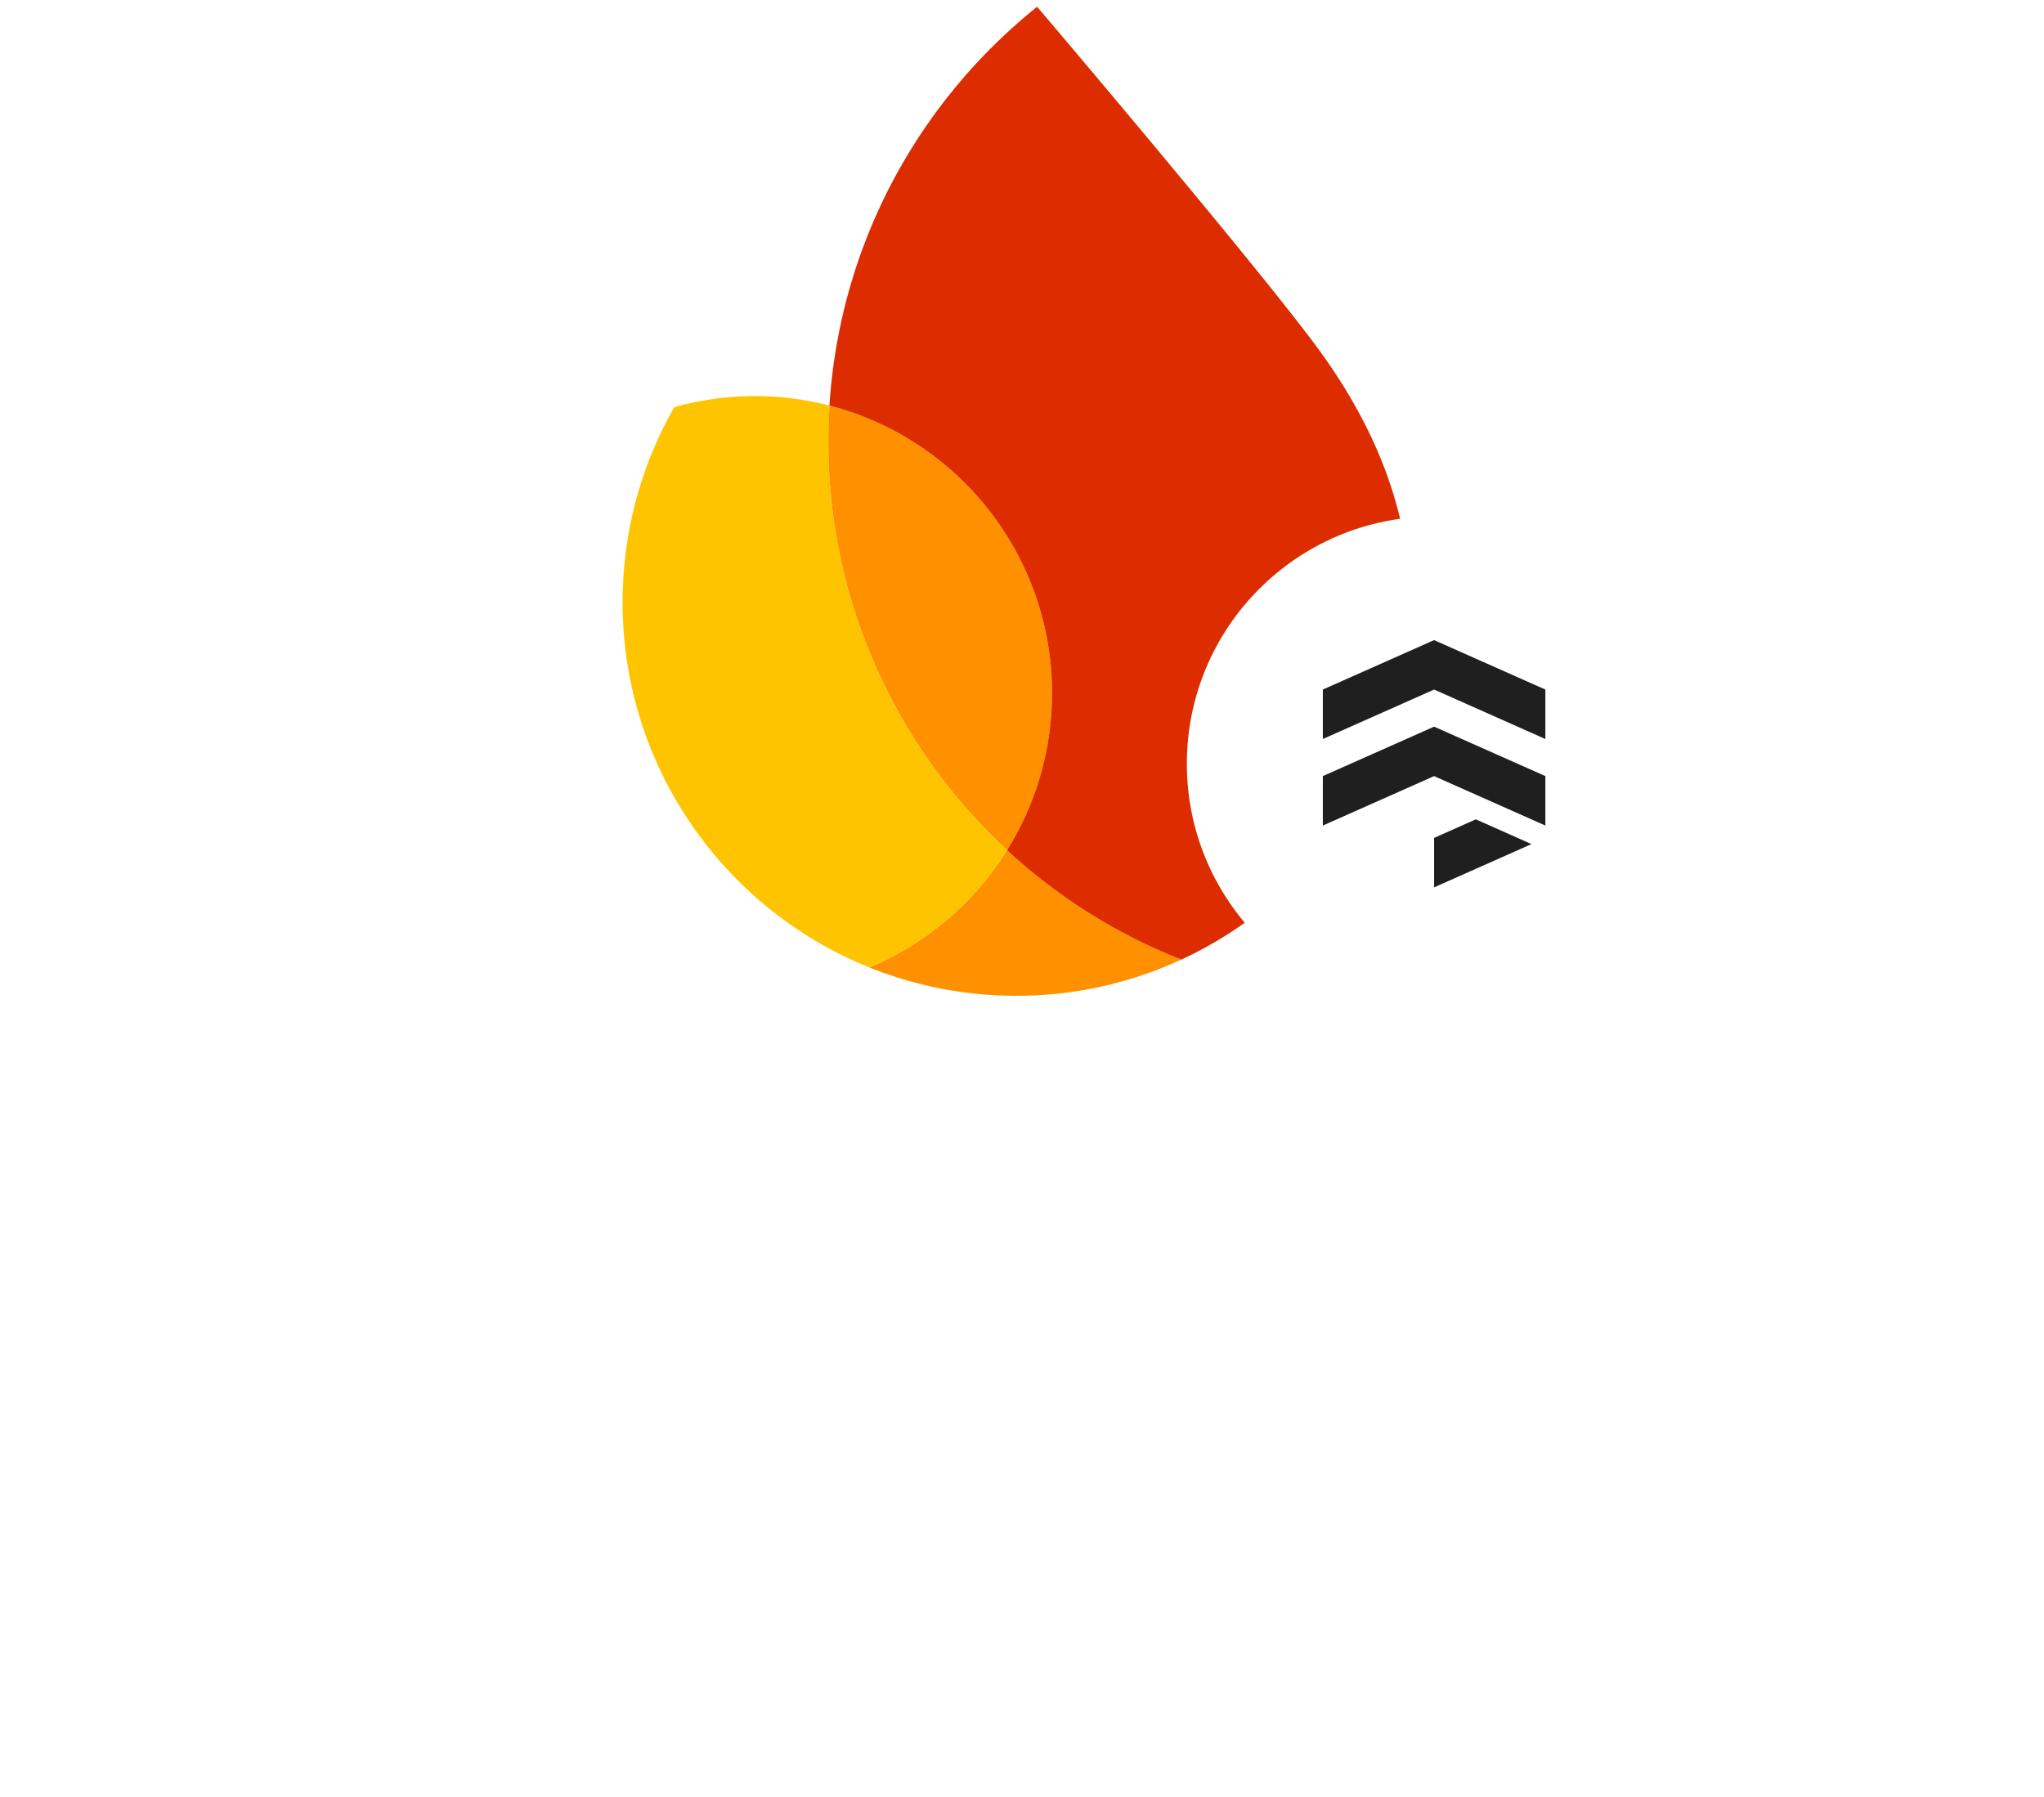 <svg width="372" height="327" viewBox="0 0 372 327" fill="none" xmlns="http://www.w3.org/2000/svg">
<path d="M273.285 254.393C270.521 254.393 268.022 253.749 265.788 252.462C263.592 251.175 261.87 249.395 260.62 247.124C259.371 244.814 258.746 242.24 258.746 239.4C258.746 236.674 259.333 234.175 260.507 231.904C261.718 229.594 263.403 227.777 265.561 226.452C267.719 225.089 270.18 224.407 272.944 224.407C275.783 224.407 278.244 225.032 280.327 226.281C282.447 227.531 284.056 229.272 285.154 231.506C286.252 233.702 286.801 236.239 286.801 239.116C286.801 239.457 286.782 239.798 286.744 240.138C286.706 240.479 286.687 240.668 286.687 240.706H264.993C265.182 243.281 266.11 245.268 267.776 246.669C269.442 248.07 271.335 248.77 273.455 248.77C276.711 248.77 279.21 247.256 280.951 244.227L286.29 246.783C285.04 249.092 283.299 250.947 281.065 252.348C278.869 253.711 276.275 254.393 273.285 254.393ZM280.44 235.936C280.364 235.027 280.062 234.1 279.531 233.153C279.001 232.206 278.169 231.411 277.033 230.768C275.935 230.086 274.553 229.746 272.887 229.746C271.032 229.746 269.423 230.313 268.06 231.449C266.735 232.585 265.826 234.081 265.334 235.936H280.44Z" fill="white"/>
<path d="M245.035 254.393C241.817 254.393 239.148 253.654 237.027 252.178C234.945 250.663 233.468 248.77 232.598 246.499L238.163 244.114C238.807 245.666 239.734 246.84 240.946 247.635C242.195 248.43 243.558 248.827 245.035 248.827C246.587 248.827 247.855 248.543 248.84 247.975C249.824 247.37 250.316 246.593 250.316 245.647C250.316 244.738 249.919 244 249.124 243.432C248.329 242.826 247.022 242.296 245.205 241.842L241.343 240.933C239.223 240.441 237.387 239.532 235.835 238.207C234.32 236.844 233.563 235.084 233.563 232.926C233.563 230.313 234.642 228.25 236.8 226.736C238.958 225.183 241.608 224.407 244.751 224.407C247.363 224.407 249.673 224.956 251.679 226.054C253.724 227.152 255.2 228.742 256.109 230.825L250.6 233.153C250.07 231.979 249.256 231.109 248.158 230.541C247.06 229.973 245.868 229.689 244.581 229.689C243.331 229.689 242.233 229.973 241.287 230.541C240.34 231.071 239.867 231.79 239.867 232.699C239.867 233.494 240.189 234.137 240.832 234.63C241.514 235.122 242.574 235.538 244.013 235.879L248.215 236.901C251.055 237.621 253.175 238.718 254.576 240.195C255.977 241.634 256.677 243.375 256.677 245.42C256.677 247.086 256.166 248.6 255.144 249.963C254.159 251.326 252.777 252.405 250.998 253.2C249.256 253.995 247.269 254.393 245.035 254.393Z" fill="white"/>
<path d="M215.149 254.393C213.143 254.393 211.325 253.995 209.697 253.2C208.107 252.367 206.839 251.231 205.892 249.793C204.984 248.316 204.529 246.65 204.529 244.795C204.529 241.842 205.627 239.514 207.823 237.81C210.057 236.106 212.878 235.254 216.285 235.254C219.276 235.254 221.832 235.765 223.952 236.788V235.595C223.952 233.891 223.27 232.49 221.907 231.392C220.582 230.257 218.973 229.689 217.08 229.689C214.203 229.689 211.893 230.862 210.152 233.21L205.381 229.916C206.706 228.136 208.353 226.774 210.322 225.827C212.329 224.88 214.581 224.407 217.08 224.407C221.207 224.407 224.387 225.448 226.621 227.531C228.893 229.575 230.028 232.472 230.028 236.22V253.484H223.952V250.02H223.611C222.702 251.307 221.548 252.367 220.147 253.2C218.746 253.995 217.08 254.393 215.149 254.393ZM216.171 249.225C217.572 249.225 218.859 248.884 220.033 248.203C221.245 247.483 222.191 246.556 222.873 245.42C223.592 244.246 223.952 242.997 223.952 241.672C221.945 240.574 219.806 240.025 217.534 240.025C215.452 240.025 213.824 240.479 212.65 241.388C211.477 242.296 210.89 243.451 210.89 244.852C210.89 246.139 211.401 247.199 212.423 248.032C213.483 248.827 214.733 249.225 216.171 249.225Z" fill="white"/>
<path d="M188.939 254.393C186.894 254.393 185.058 253.958 183.43 253.087C181.84 252.216 180.648 251.118 179.852 249.793H179.512V253.484H173.605V212.822H179.852V225.032L179.512 228.951H179.852C180.648 227.664 181.84 226.585 183.43 225.714C185.058 224.843 186.894 224.408 188.939 224.408C191.362 224.408 193.596 225.051 195.64 226.338C197.723 227.626 199.37 229.424 200.581 231.734C201.83 234.005 202.455 236.561 202.455 239.4C202.455 242.24 201.83 244.795 200.581 247.067C199.37 249.339 197.723 251.137 195.64 252.462C193.596 253.749 191.362 254.393 188.939 254.393ZM187.86 248.657C189.336 248.657 190.699 248.279 191.949 247.521C193.236 246.764 194.258 245.685 195.016 244.284C195.811 242.846 196.208 241.218 196.208 239.4C196.208 237.583 195.811 235.974 195.016 234.573C194.258 233.134 193.236 232.036 191.949 231.279C190.699 230.522 189.336 230.143 187.86 230.143C186.383 230.143 185.001 230.522 183.714 231.279C182.465 232.036 181.443 233.115 180.648 234.516C179.89 235.917 179.512 237.545 179.512 239.4C179.512 241.255 179.89 242.883 180.648 244.284C181.443 245.685 182.465 246.764 183.714 247.521C185.001 248.279 186.383 248.657 187.86 248.657Z" fill="white"/>
<path d="M156.369 254.393C153.605 254.393 151.106 253.749 148.872 252.462C146.676 251.175 144.954 249.395 143.704 247.124C142.455 244.814 141.83 242.24 141.83 239.4C141.83 236.674 142.417 234.175 143.591 231.904C144.802 229.594 146.487 227.777 148.645 226.452C150.803 225.089 153.264 224.407 156.028 224.407C158.867 224.407 161.328 225.032 163.411 226.281C165.531 227.531 167.14 229.272 168.238 231.506C169.336 233.702 169.885 236.239 169.885 239.116C169.885 239.457 169.866 239.798 169.828 240.138C169.79 240.479 169.771 240.668 169.771 240.706H148.077C148.266 243.281 149.194 245.268 150.86 246.669C152.526 248.07 154.419 248.77 156.539 248.77C159.795 248.77 162.294 247.256 164.035 244.227L169.374 246.783C168.124 249.092 166.383 250.947 164.149 252.348C161.953 253.711 159.359 254.393 156.369 254.393ZM163.524 235.936C163.448 235.027 163.146 234.1 162.615 233.153C162.085 232.206 161.253 231.411 160.117 230.768C159.019 230.086 157.637 229.746 155.971 229.746C154.116 229.746 152.507 230.313 151.144 231.449C149.819 232.585 148.91 234.081 148.418 235.936H163.524Z" fill="white"/>
<path d="M124.494 225.316H130.4V229.519H130.741C131.347 228.08 132.445 226.887 134.035 225.941C135.625 224.957 137.253 224.464 138.919 224.464C140.282 224.464 141.399 224.654 142.27 225.032V231.563C140.982 230.92 139.544 230.598 137.954 230.598C135.909 230.598 134.186 231.393 132.786 232.983C131.423 234.535 130.741 236.447 130.741 238.719V253.484H124.494V225.316Z" fill="white"/>
<path d="M115.578 220.546C114.404 220.546 113.401 220.148 112.568 219.353C111.773 218.52 111.375 217.517 111.375 216.343C111.375 215.169 111.773 214.185 112.568 213.39C113.401 212.557 114.404 212.141 115.578 212.141C116.751 212.141 117.736 212.557 118.531 213.39C119.364 214.185 119.78 215.169 119.78 216.343C119.78 217.517 119.364 218.52 118.531 219.353C117.736 220.148 116.751 220.546 115.578 220.546ZM112.454 225.316H118.701V253.484H112.454V225.316Z" fill="white"/>
<path d="M84 212.822H108.704V218.898H90.361V230.597H106.887V236.617H90.361V253.484H84V212.822Z" fill="white"/>
<path d="M21.141 310.788C17.192 310.788 13.604 309.858 10.377 307.998C7.15 306.137 4.606 303.593 2.746 300.366C0.923 297.101 0.012 293.475 0.012 289.488C0.012 285.501 0.923 281.894 2.746 278.667C4.606 275.402 7.15 272.839 10.377 270.978C13.604 269.118 17.192 268.188 21.141 268.188C24.179 268.188 26.95 268.776 29.456 269.953C32 271.092 34.202 272.725 36.063 274.851L32.589 278.211C31.032 276.351 29.323 274.984 27.463 274.111C25.64 273.238 23.533 272.801 21.141 272.801C18.18 272.801 15.465 273.503 12.997 274.908C10.529 276.275 8.555 278.23 7.074 280.774C5.631 283.28 4.91 286.185 4.91 289.488C4.91 292.791 5.631 295.715 7.074 298.259C8.555 300.765 10.529 302.72 12.997 304.125C15.465 305.492 18.18 306.175 21.141 306.175C26.077 306.175 30.273 304.144 33.728 300.081L37.259 303.498C35.36 305.738 33.025 307.523 30.254 308.852C27.482 310.143 24.444 310.788 21.141 310.788ZM41.556 269.099H46.397V309.877H41.556V269.099ZM65.536 310.788C62.688 310.788 60.125 310.105 57.847 308.738C55.569 307.371 53.784 305.511 52.493 303.157C51.24 300.803 50.614 298.202 50.614 295.354C50.614 292.506 51.24 289.906 52.493 287.552C53.784 285.198 55.569 283.337 57.847 281.97C60.125 280.603 62.688 279.92 65.536 279.92C68.383 279.92 70.946 280.603 73.224 281.97C75.502 283.337 77.268 285.198 78.521 287.552C79.812 289.906 80.457 292.506 80.457 295.354C80.457 298.202 79.812 300.803 78.521 303.157C77.268 305.511 75.502 307.371 73.224 308.738C70.946 310.105 68.383 310.788 65.536 310.788ZM65.536 306.403C67.32 306.403 68.972 305.966 70.49 305.093C72.047 304.182 73.281 302.891 74.192 301.22C75.142 299.55 75.616 297.594 75.616 295.354C75.616 293.114 75.142 291.159 74.192 289.488C73.281 287.817 72.047 286.545 70.49 285.672C68.972 284.761 67.32 284.305 65.536 284.305C63.751 284.305 62.081 284.761 60.524 285.672C58.967 286.545 57.714 287.817 56.765 289.488C55.854 291.159 55.398 293.114 55.398 295.354C55.398 297.594 55.854 299.55 56.765 301.22C57.714 302.891 58.967 304.182 60.524 305.093C62.081 305.966 63.751 306.403 65.536 306.403ZM95.198 310.788C91.704 310.788 89.028 309.763 87.167 307.713C85.345 305.662 84.434 302.796 84.434 299.113V280.831H89.275V298.373C89.275 301.144 89.901 303.176 91.154 304.466C92.407 305.757 94.097 306.403 96.223 306.403C97.855 306.403 99.298 305.966 100.551 305.093C101.842 304.22 102.829 303.081 103.513 301.676C104.234 300.271 104.595 298.79 104.595 297.234V280.831H109.436V309.877H104.823V305.662H104.595C103.797 307.105 102.526 308.32 100.779 309.307C99.032 310.295 97.172 310.788 95.198 310.788ZM127.471 310.788C124.889 310.788 122.535 310.124 120.408 308.795C118.32 307.466 116.669 305.643 115.454 303.327C114.239 300.973 113.631 298.316 113.631 295.354C113.631 292.431 114.239 289.792 115.454 287.438C116.669 285.084 118.32 283.242 120.408 281.913C122.535 280.584 124.889 279.92 127.471 279.92C129.711 279.92 131.704 280.433 133.451 281.458C135.197 282.445 136.526 283.679 137.437 285.16H137.665L137.437 281.116V269.099H142.278V309.877H137.665V305.606H137.437C136.526 307.048 135.197 308.282 133.451 309.307C131.704 310.295 129.711 310.788 127.471 310.788ZM128.04 306.403C129.749 306.403 131.324 305.947 132.767 305.036C134.248 304.125 135.425 302.834 136.298 301.163C137.209 299.493 137.665 297.556 137.665 295.354C137.665 293.152 137.209 291.216 136.298 289.545C135.425 287.874 134.248 286.583 132.767 285.672C131.324 284.761 129.749 284.305 128.04 284.305C126.369 284.305 124.794 284.761 123.313 285.672C121.832 286.583 120.636 287.893 119.725 289.602C118.852 291.272 118.415 293.19 118.415 295.354C118.415 297.518 118.852 299.455 119.725 301.163C120.636 302.834 121.832 304.125 123.313 305.036C124.794 305.947 126.369 306.403 128.04 306.403ZM161.356 269.099H184.935V273.712H166.14V287.665H183.112V292.222H166.14V309.877H161.356V269.099ZM191.797 275.478C190.847 275.478 190.031 275.136 189.348 274.453C188.664 273.769 188.322 272.953 188.322 272.004C188.322 271.054 188.664 270.257 189.348 269.612C190.031 268.928 190.847 268.586 191.797 268.586C192.746 268.586 193.562 268.928 194.246 269.612C194.929 270.257 195.271 271.054 195.271 272.004C195.271 272.953 194.929 273.769 194.246 274.453C193.6 275.136 192.784 275.478 191.797 275.478ZM189.405 280.831H194.189V309.877H189.405V280.831ZM200.658 280.831H205.271V285.501H205.499C206.068 283.907 207.169 282.597 208.802 281.572C210.434 280.508 212.143 279.977 213.928 279.977C215.256 279.977 216.395 280.167 217.345 280.546V285.786C216.13 285.179 214.763 284.875 213.244 284.875C211.839 284.875 210.548 285.273 209.371 286.071C208.194 286.868 207.245 287.95 206.524 289.317C205.84 290.646 205.499 292.089 205.499 293.645V309.877H200.658V280.831ZM232.08 310.788C229.308 310.788 226.821 310.124 224.619 308.795C222.417 307.466 220.689 305.643 219.436 303.327C218.221 300.973 217.614 298.335 217.614 295.411C217.614 292.601 218.183 290.02 219.322 287.665C220.499 285.311 222.151 283.432 224.277 282.027C226.404 280.622 228.871 279.92 231.681 279.92C234.529 279.92 236.997 280.565 239.085 281.856C241.173 283.109 242.768 284.856 243.869 287.096C245.008 289.336 245.578 291.899 245.578 294.785C245.578 295.354 245.521 295.848 245.407 296.265H222.455C222.569 298.467 223.1 300.328 224.049 301.847C224.999 303.365 226.195 304.504 227.637 305.264C229.118 306.023 230.656 306.403 232.251 306.403C235.972 306.403 238.838 304.656 240.85 301.163L244.951 303.157C243.698 305.511 241.99 307.371 239.825 308.738C237.699 310.105 235.117 310.788 232.08 310.788ZM240.452 292.279C240.376 291.064 240.034 289.849 239.427 288.634C238.819 287.419 237.851 286.394 236.522 285.558C235.231 284.723 233.599 284.305 231.624 284.305C229.346 284.305 227.41 285.046 225.815 286.526C224.258 287.969 223.233 289.887 222.74 292.279H240.452ZM260.52 310.788C257.406 310.788 254.805 310.067 252.717 308.624C250.629 307.143 249.148 305.264 248.275 302.986L252.603 301.049C253.325 302.796 254.388 304.144 255.792 305.093C257.235 306.042 258.811 306.517 260.52 306.517C262.342 306.517 263.899 306.156 265.19 305.435C266.481 304.675 267.126 303.612 267.126 302.245C267.126 301.03 266.613 300.062 265.588 299.341C264.563 298.581 262.95 297.936 260.747 297.404L257.216 296.493C254.9 295.924 253.002 294.955 251.521 293.589C250.04 292.222 249.3 290.456 249.3 288.292C249.3 286.621 249.793 285.16 250.781 283.907C251.806 282.616 253.154 281.629 254.824 280.945C256.495 280.262 258.298 279.92 260.235 279.92C262.779 279.92 265.038 280.47 267.012 281.572C269.024 282.673 270.448 284.21 271.284 286.185L267.069 288.121C265.778 285.539 263.481 284.248 260.178 284.248C258.583 284.248 257.178 284.628 255.963 285.387C254.786 286.109 254.198 287.039 254.198 288.178C254.198 289.241 254.615 290.114 255.451 290.798C256.286 291.443 257.539 291.975 259.21 292.393L263.424 293.475C266.272 294.196 268.417 295.278 269.86 296.721C271.303 298.126 272.024 299.853 272.024 301.904C272.024 303.688 271.511 305.264 270.486 306.631C269.461 307.96 268.075 308.985 266.329 309.706C264.582 310.427 262.646 310.788 260.52 310.788ZM287.046 310.333C285.869 310.333 284.768 310.143 283.743 309.763C282.756 309.383 281.921 308.871 281.237 308.225C280.478 307.504 279.908 306.669 279.529 305.719C279.149 304.77 278.959 303.612 278.959 302.245V285.217H273.89V280.831H278.959V272.63H283.8V280.831H290.862V285.217H283.8V301.049C283.8 302.644 284.104 303.821 284.711 304.58C285.433 305.416 286.477 305.833 287.844 305.833C288.945 305.833 290.008 305.511 291.033 304.865V309.592C290.464 309.858 289.875 310.048 289.268 310.162C288.698 310.276 287.958 310.333 287.046 310.333ZM307.706 310.788C304.858 310.788 302.296 310.105 300.017 308.738C297.739 307.371 295.955 305.511 294.664 303.157C293.411 300.803 292.784 298.202 292.784 295.354C292.784 292.506 293.411 289.906 294.664 287.552C295.955 285.198 297.739 283.337 300.017 281.97C302.296 280.603 304.858 279.92 307.706 279.92C310.554 279.92 313.117 280.603 315.395 281.97C317.673 283.337 319.438 285.198 320.691 287.552C321.982 289.906 322.628 292.506 322.628 295.354C322.628 298.202 321.982 300.803 320.691 303.157C319.438 305.511 317.673 307.371 315.395 308.738C313.117 310.105 310.554 310.788 307.706 310.788ZM307.706 306.403C309.491 306.403 311.142 305.966 312.661 305.093C314.218 304.182 315.452 302.891 316.363 301.22C317.312 299.55 317.787 297.594 317.787 295.354C317.787 293.114 317.312 291.159 316.363 289.488C315.452 287.817 314.218 286.545 312.661 285.672C311.142 284.761 309.491 284.305 307.706 284.305C305.922 284.305 304.251 284.761 302.694 285.672C301.138 286.545 299.885 287.817 298.935 289.488C298.024 291.159 297.568 293.114 297.568 295.354C297.568 297.594 298.024 299.55 298.935 301.22C299.885 302.891 301.138 304.182 302.694 305.093C304.251 305.966 305.922 306.403 307.706 306.403ZM326.554 280.831H331.167V285.501H331.395C331.964 283.907 333.065 282.597 334.698 281.572C336.331 280.508 338.039 279.977 339.824 279.977C341.153 279.977 342.292 280.167 343.241 280.546V285.786C342.026 285.179 340.659 284.875 339.14 284.875C337.735 284.875 336.444 285.273 335.267 286.071C334.09 286.868 333.141 287.95 332.42 289.317C331.736 290.646 331.395 292.089 331.395 293.645V309.877H326.554V280.831ZM357.976 310.788C355.204 310.788 352.717 310.124 350.515 308.795C348.313 307.466 346.585 305.643 345.332 303.327C344.117 300.973 343.51 298.335 343.51 295.411C343.51 292.601 344.08 290.02 345.219 287.665C346.396 285.311 348.047 283.432 350.173 282.027C352.3 280.622 354.768 279.92 357.577 279.92C360.425 279.92 362.893 280.565 364.981 281.856C367.069 283.109 368.664 284.856 369.765 287.096C370.904 289.336 371.474 291.899 371.474 294.785C371.474 295.354 371.417 295.848 371.303 296.265H348.351C348.465 298.467 348.996 300.328 349.946 301.847C350.895 303.365 352.091 304.504 353.534 305.264C355.014 306.023 356.552 306.403 358.147 306.403C361.868 306.403 364.734 304.656 366.747 301.163L370.847 303.157C369.594 305.511 367.886 307.371 365.721 308.738C363.595 310.105 361.013 310.788 357.976 310.788ZM366.348 292.279C366.272 291.064 365.93 289.849 365.323 288.634C364.715 287.419 363.747 286.394 362.418 285.558C361.127 284.723 359.495 284.305 357.52 284.305C355.242 284.305 353.306 285.046 351.711 286.526C350.154 287.969 349.129 289.887 348.636 292.279H366.348Z" fill="white"/>
<path d="M158.196 176.072C165.728 179.103 173.9 180.902 182.48 181.202C194.092 181.607 205.135 179.206 215.006 174.646C203.169 169.995 192.448 163.193 183.298 154.737C177.366 164.234 168.594 171.734 158.196 176.072Z" fill="#FF9100"/>
<path d="M183.298 154.74C162.411 135.423 149.74 107.463 150.811 76.797C150.846 75.801 150.898 74.806 150.96 73.811C147.219 72.844 143.314 72.253 139.295 72.113C133.542 71.912 127.971 72.625 122.712 74.106C117.136 83.873 113.771 95.079 113.352 107.083C112.27 138.06 131.017 165.128 158.196 176.074C168.594 171.737 177.366 164.245 183.298 154.74Z" fill="#FFC400"/>
<path d="M183.298 154.739C188.154 146.968 191.099 137.857 191.441 128.041C192.343 102.22 174.985 80.008 150.96 73.81C150.899 74.805 150.846 75.8 150.812 76.796C149.741 107.462 162.412 135.422 183.298 154.739Z" fill="#FF9100"/>
<path d="M188.755 1.23C175.072 12.192 164.268 26.645 157.731 43.296C153.988 52.833 151.636 63.077 150.95 73.816C174.974 80.014 192.332 102.226 191.43 128.047C191.088 137.863 188.135 146.965 183.287 154.745C192.437 163.21 203.158 170.003 214.996 174.654C238.757 163.67 255.615 140.036 256.591 112.082C257.224 93.97 250.265 77.828 240.432 64.202C230.048 49.792 188.755 1.23 188.755 1.23Z" fill="#DD2C00"/>
<g filter="url(#filter0_d_57_6517)">
<circle cx="261" cy="137" r="45" fill="white"/>
<path fill-rule="evenodd" clip-rule="evenodd" d="M261 139.25L240.75 148.25V139.25L261 130.25L281.25 139.25V147.125V145.438V148.25L261 139.25ZM261 114.5L281.25 123.5V132.5L261 123.5L240.75 132.5V123.5L261 114.5ZM268.594 147.125L278.719 151.625L261 159.5V150.5L268.594 147.125Z" fill="#1F1F1F"/>
</g>
<defs>
<filter id="filter0_d_57_6517" x="210" y="88.003" width="102" height="102" filterUnits="userSpaceOnUse" color-interpolation-filters="sRGB">
<feFlood flood-opacity="0" result="BackgroundImageFix"/>
<feColorMatrix in="SourceAlpha" type="matrix" values="0 0 0 0 0 0 0 0 0 0 0 0 0 0 0 0 0 0 127 0" result="hardAlpha"/>
<feOffset dy="2.003"/>
<feGaussianBlur stdDeviation="3"/>
<feComposite in2="hardAlpha" operator="out"/>
<feColorMatrix type="matrix" values="0 0 0 0 0 0 0 0 0 0 0 0 0 0 0 0 0 0 0.3 0"/>
<feBlend mode="normal" in2="BackgroundImageFix" result="effect1_dropShadow_57_6517"/>
<feBlend mode="normal" in="SourceGraphic" in2="effect1_dropShadow_57_6517" result="shape"/>
</filter>
</defs>
</svg>
